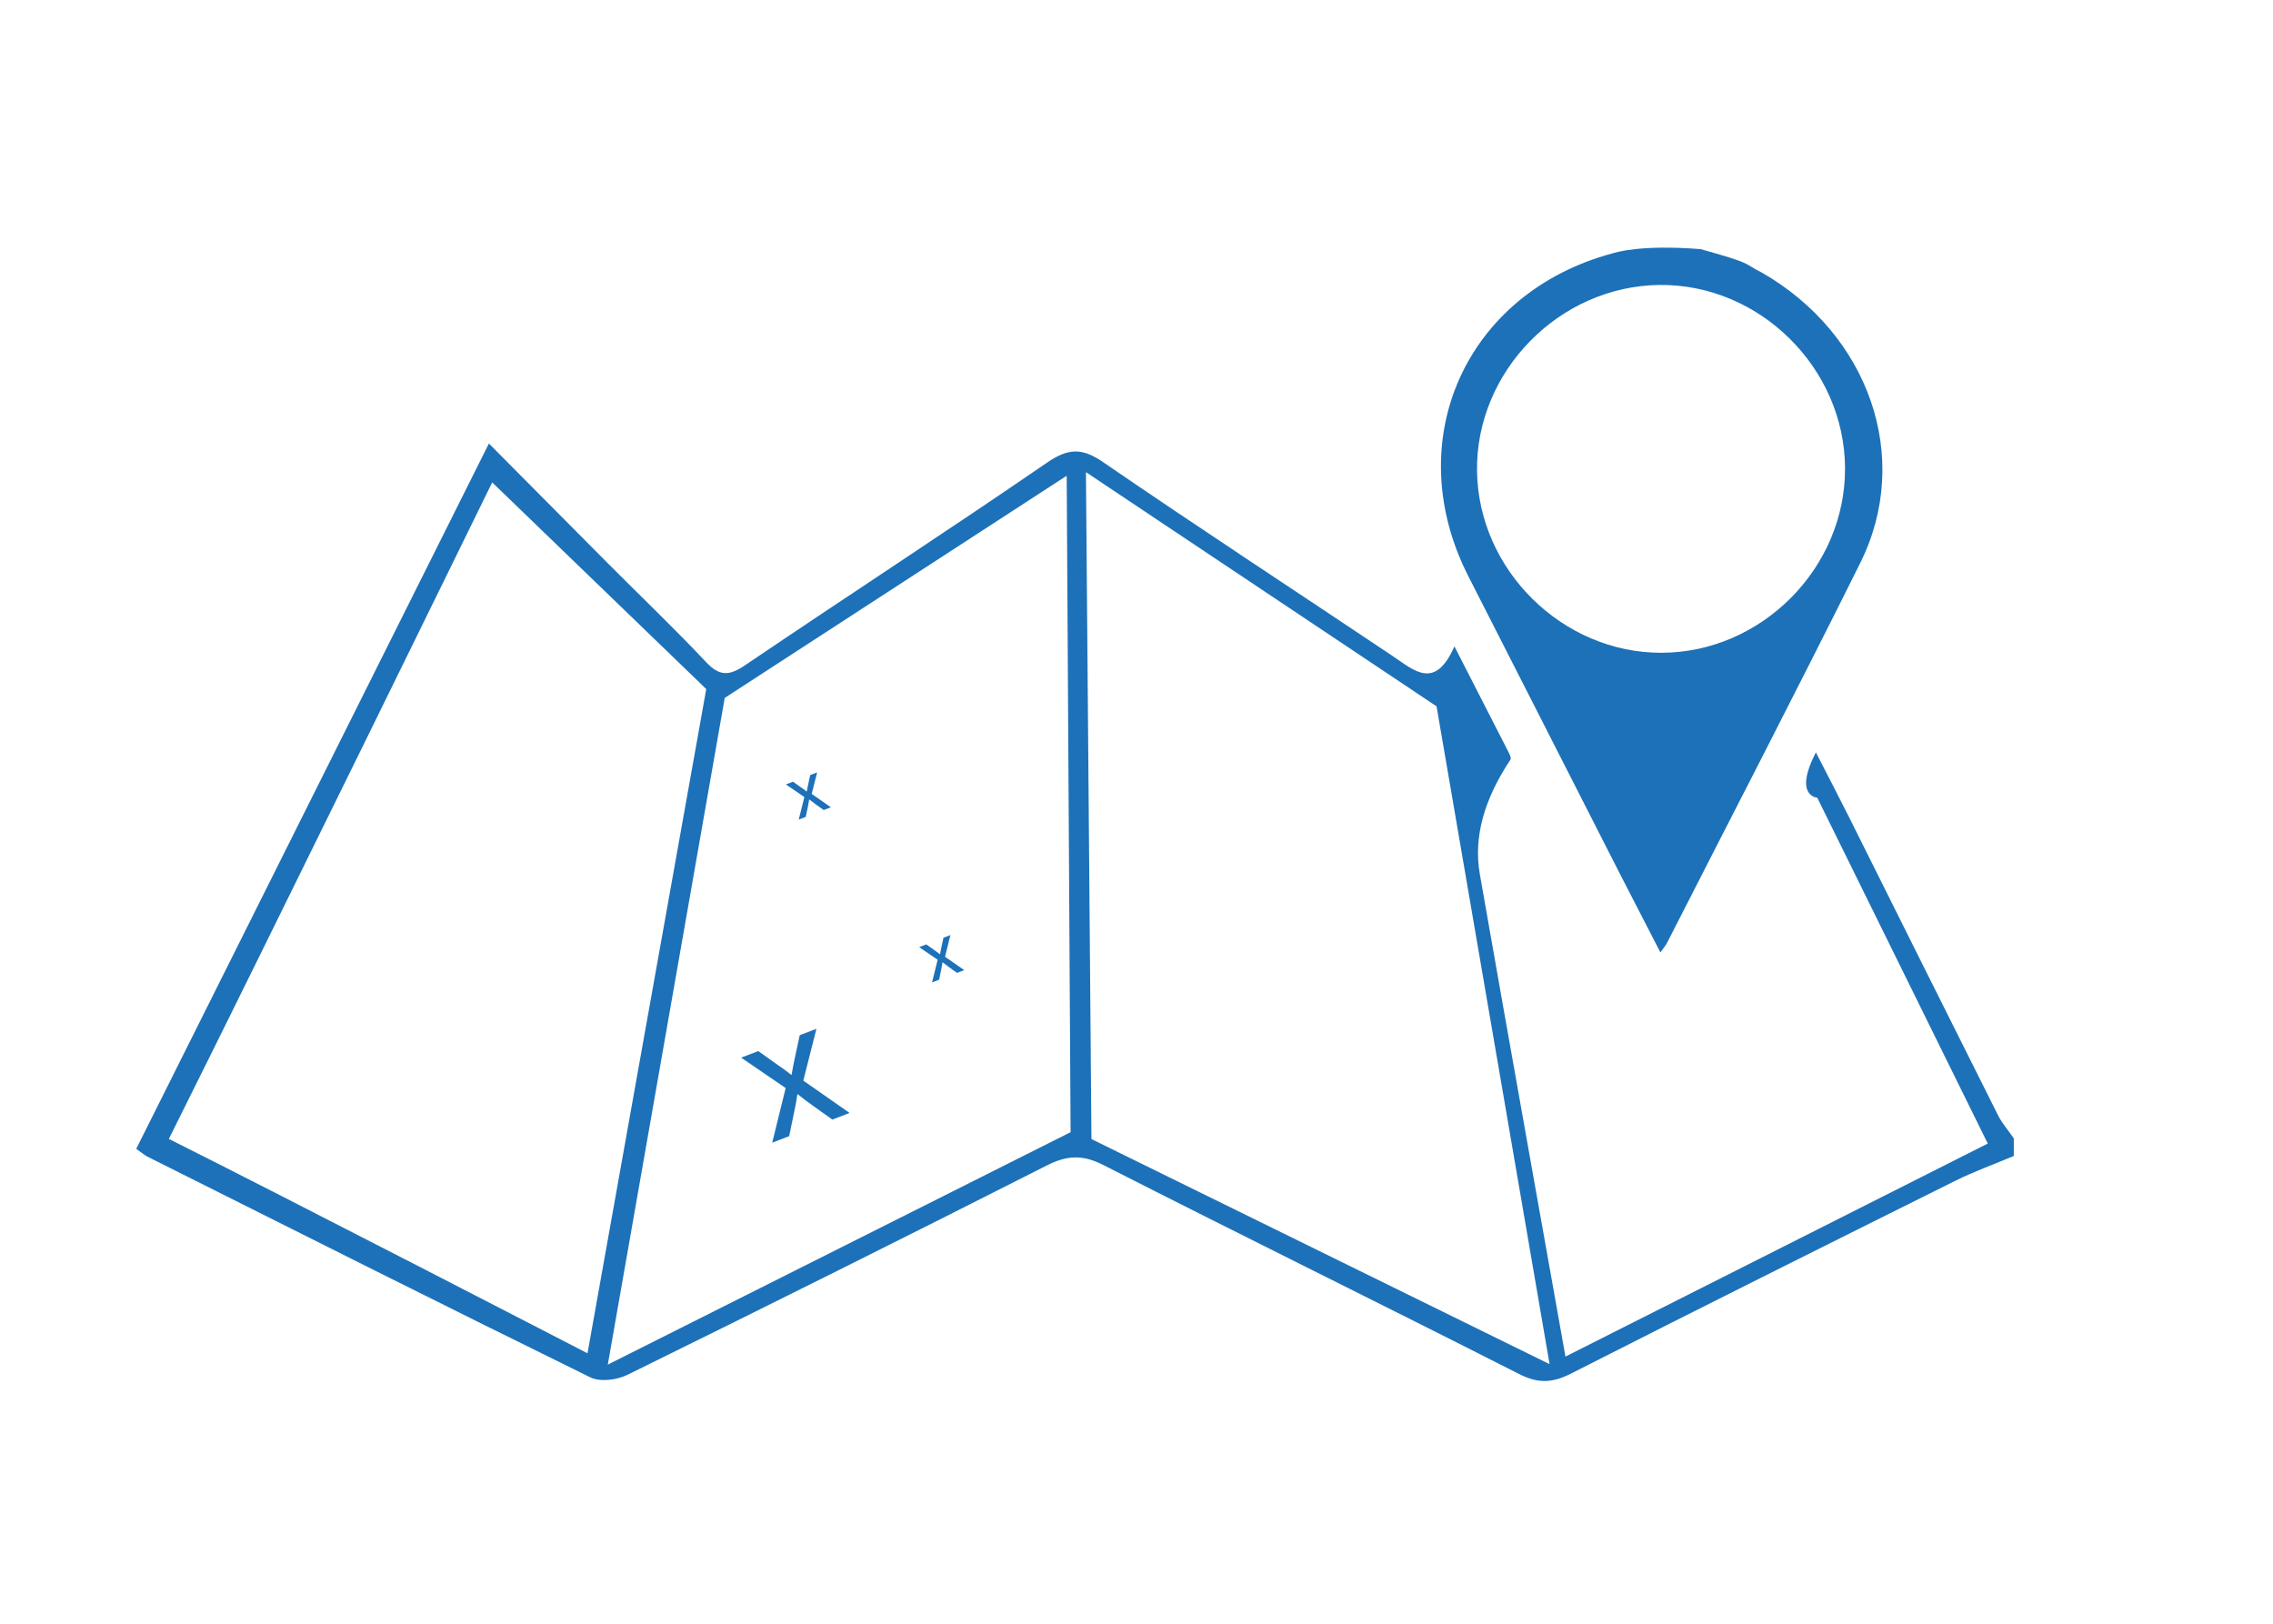 <?xml version="1.0" encoding="utf-8"?>
<!-- Generator: Adobe Illustrator 23.0.1, SVG Export Plug-In . SVG Version: 6.00 Build 0)  -->
<svg version="1.1" id="Calque_1" xmlns="http://www.w3.org/2000/svg" xmlns:xlink="http://www.w3.org/1999/xlink" x="0px" y="0px"
	 viewBox="0 0 297.64 212.6" style="enable-background:new 0 0 297.64 212.6;" xml:space="preserve">
<style type="text/css">
	.st0{fill:#1D71B8;}
</style>
<g>
	<path class="st0" d="M261.63,146.02c-6.54-13.02-13.03-26.07-19.54-39.1c-1.3-2.6-2.65-5.17-4.31-8.41
		c-2.97,5.77,0.18,5.93,0.18,5.93l22.33,45.29l-55.3,27.89c0,0-8.66-48.49-11.22-63.21c-0.84-4.85,0.6-9.81,4.03-14.97
		c0.13-0.2-0.15-0.73-0.32-1.07c-2.19-4.3-4.39-8.59-7.03-13.74c-2.55,5.8-5.26,3.16-8.1,1.26c-12.64-8.47-25.38-16.79-37.93-25.4
		c-2.78-1.91-4.58-1.79-7.34,0.1c-13.07,8.97-26.37,17.61-39.5,26.5c-2.08,1.41-3.34,1.5-5.13-0.41
		c-4.12-4.38-8.48-8.53-12.72-12.79c-5.11-5.13-10.21-10.28-15.71-15.82c-15.56,31.11-30.84,61.68-46.18,92.35
		c0.66,0.46,1.03,0.8,1.46,1.02c19.31,9.67,38.61,19.38,58,28.9c1.28,0.63,3.49,0.35,4.86-0.33c18.35-9.03,36.65-18.15,54.89-27.4
		c2.66-1.35,4.71-1.46,7.43-0.07c18.11,9.22,36.35,18.18,54.47,27.38c2.45,1.24,4.31,1.17,6.72-0.05
		c16.75-8.51,33.56-16.9,50.38-25.27c2.48-1.23,5.1-2.17,7.65-3.24c0-0.77,0-1.54,0-2.3C263.02,148.04,262.18,147.11,261.63,146.02z
		 M76.93,177.19c0,0-39.95-20.64-54.82-28.07c12.44-24.88,42.34-85.96,42.34-85.96l28.03,27.06L76.93,177.19z M79.59,178.67
		L94.9,91.38l44.78-29.09l0.51,85.95L79.59,178.67z M142.92,149.14l-0.72-87.32l45.91,30.66l14.8,86.13L142.92,149.14z"/>
	<path class="st0" d="M212.21,114.59c1.68,3.28,3.37,6.56,5.21,10.11c0.43-0.6,0.67-0.87,0.83-1.17
		c8.47-16.6,17.05-33.15,25.35-49.84c6.88-13.83,1.07-30.01-12.93-38.02c-2.54-1.26-0.94-1.09-7.97-3.05
		c-8-0.63-11.18,0.45-11.62,0.57c-19.24,5.21-27.84,24.59-18.78,42.31C198.95,88.53,205.57,101.57,212.21,114.59z M217.31,37.31
		c13.08-0.14,24.22,10.85,24.29,23.97c0.07,13.1-10.96,24.18-24.07,24.19c-12.93,0.01-23.93-10.83-24.12-23.77
		C193.22,48.64,204.18,37.45,217.31,37.31z"/>
	<path class="st0" d="M106.91,134.7l-2.19,0.84l-0.63,2.94c-0.16,0.74-0.31,1.45-0.43,2.23l-0.05,0.02
		c-0.6-0.48-1.16-0.89-1.83-1.34l-2.49-1.77l-2.24,0.86l5.83,3.98l-1.76,7.15l2.22-0.85l0.64-3.1c0.18-0.83,0.32-1.56,0.43-2.37
		l0.05-0.02c0.64,0.51,1.25,0.99,1.93,1.46l2.6,1.86l2.26-0.87l-6.06-4.23L106.91,134.7z"/>
	<path class="st0" d="M124.45,122.43l-0.91,0.35l-0.26,1.22c-0.07,0.31-0.13,0.6-0.18,0.93l-0.02,0.01
		c-0.25-0.2-0.48-0.37-0.76-0.56l-1.03-0.73l-0.93,0.36l2.42,1.65l-0.73,2.97l0.92-0.35l0.27-1.29c0.07-0.34,0.13-0.65,0.18-0.98
		l0.02-0.01c0.27,0.21,0.52,0.41,0.8,0.61l1.08,0.77l0.94-0.36l-2.51-1.75L124.45,122.43z"/>
	<path class="st0" d="M104.59,107.31l0.92-0.35l0.27-1.29c0.07-0.34,0.13-0.65,0.18-0.98l0.02-0.01c0.27,0.21,0.52,0.41,0.8,0.61
		l1.08,0.77l0.94-0.36l-2.51-1.75l0.71-2.82l-0.91,0.35l-0.26,1.22c-0.07,0.31-0.13,0.6-0.18,0.93l-0.02,0.01
		c-0.25-0.2-0.48-0.37-0.76-0.56l-1.03-0.73l-0.93,0.36l2.42,1.65L104.59,107.31z"/>
</g>
</svg>
